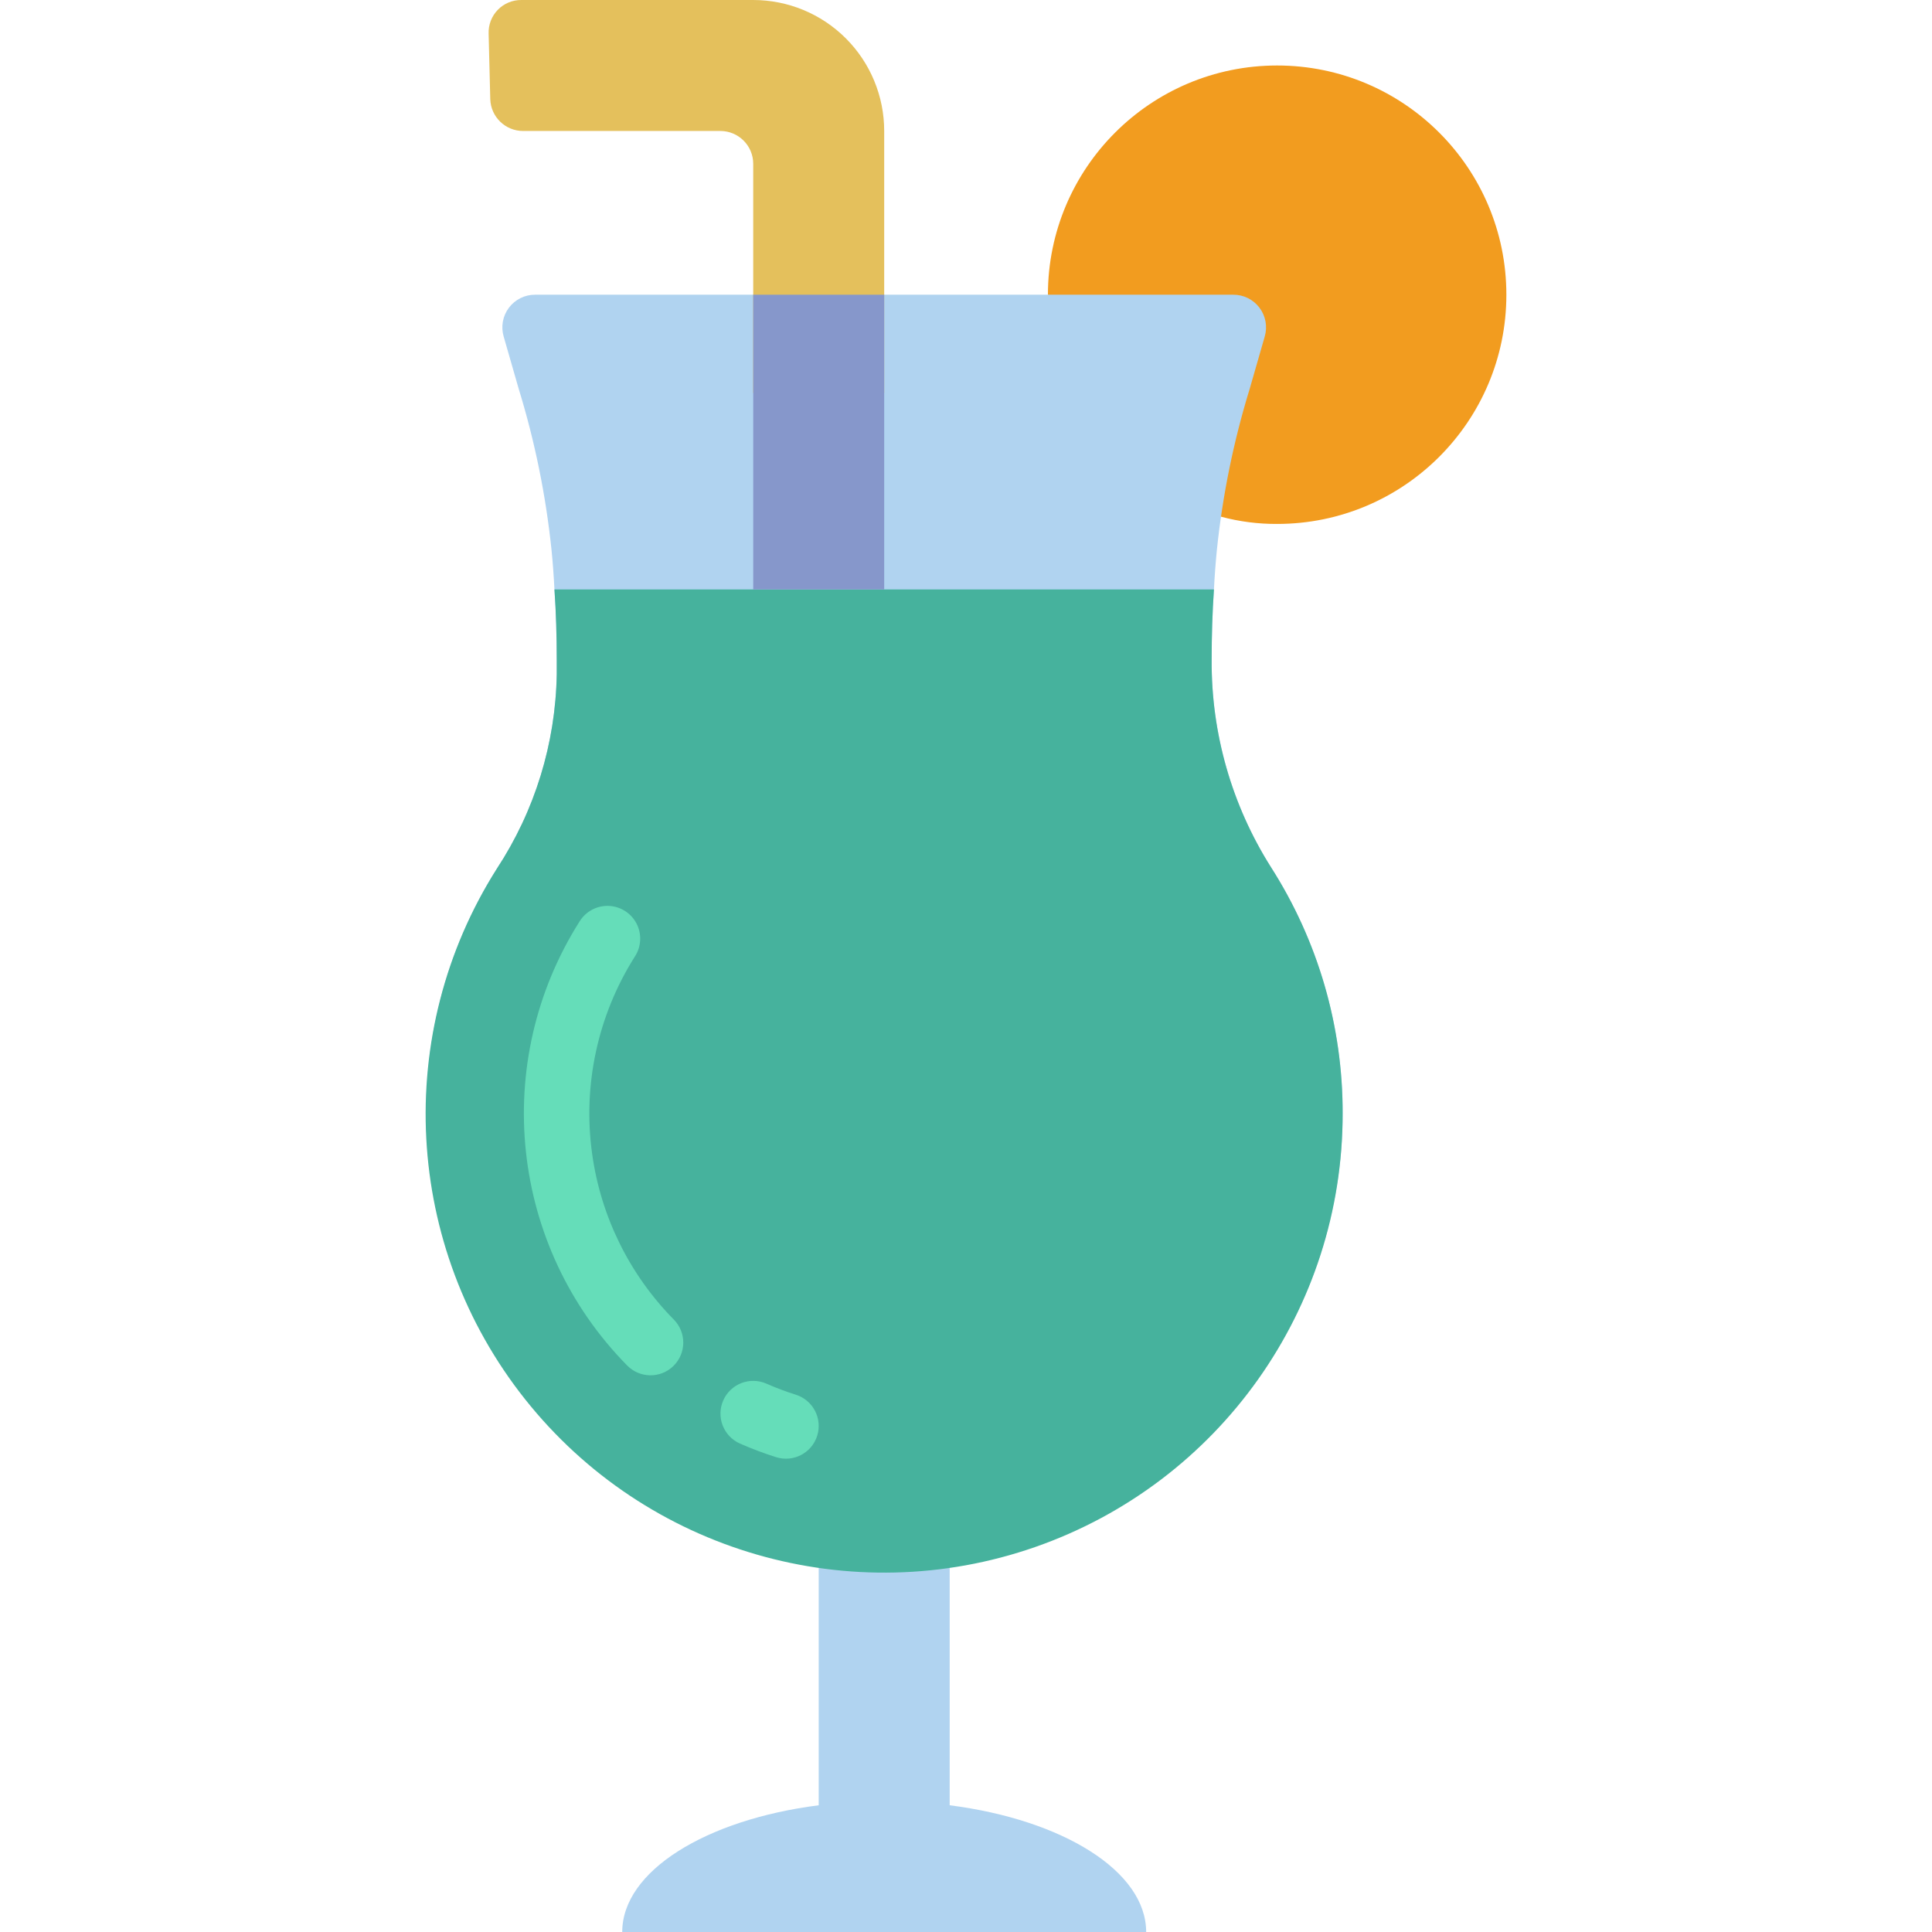 <?xml version="1.0" encoding="iso-8859-1"?>
<!-- Generator: Adobe Illustrator 19.0.0, SVG Export Plug-In . SVG Version: 6.00 Build 0)  -->
<svg version="1.1" id="Capa_1" xmlns="http://www.w3.org/2000/svg" xmlns:xlink="http://www.w3.org/1999/xlink" x="0px" y="0px"
	 viewBox="0 0 512 512" style="enable-background:new 0 0 512 512;" xml:space="preserve">
<g transform="translate(-1)">
	<path style="fill:#B0D3F0;" d="M252.677,381.831v96.586c29.939,3.818,52.068,17.443,52.068,33.584H165.898
		c0-16.141,22.129-29.765,52.068-33.584v-96.586H252.677z"/>
	<path style="fill:#F29C1F;" d="M324.618,136.939c4.839,1.296,9.83,1.938,14.839,1.909c33.549,0,60.746-27.197,60.746-60.746
		s-27.197-60.746-60.746-60.746s-60.746,27.197-60.746,60.746L324.618,136.939z"/>
	<path style="fill:#B0D3F0;" d="M337.808,229.793c-10.383-16.431-15.834-35.495-15.707-54.932c0-6.248,0.174-12.41,0.607-18.658
		c0.174-3.471,0.434-7.029,0.781-10.5c1.502-14.451,4.408-28.721,8.678-42.609l3.992-13.885c0.777-2.623,0.267-5.459-1.374-7.647
		c-1.641-2.188-4.221-3.472-6.956-3.461H142.814c-2.735-0.011-5.315,1.272-6.956,3.461c-1.641,2.188-2.151,5.024-1.374,7.647
		l3.992,13.885c4.27,13.887,7.176,28.158,8.678,42.609c0.347,3.471,0.607,7.029,0.781,10.5c0.434,6.248,0.607,12.409,0.607,18.658
		v3.818c-0.306,18.339-5.813,36.215-15.881,51.547c-32.12,50.915-22.09,117.677,23.572,156.908s113.172,39.088,158.668-0.336
		C360.396,347.375,370.143,280.572,337.808,229.793z"/>
	<path style="fill:#46B29D;" d="M356.813,295.051c0.085,51.717-32.574,97.82-81.391,114.894s-103.092,1.378-135.259-39.117
		s-35.178-96.914-7.502-140.602c10.068-15.332,15.575-33.208,15.881-51.547v-3.818c0-6.248-0.174-12.41-0.607-18.658h174.774
		c-0.434,6.248-0.607,12.409-0.607,18.658c-0.127,19.436,5.324,38.501,15.707,54.932
		C350.273,249.272,356.87,271.926,356.813,295.051z"/>
	<g>
		<path style="fill:#65DDB9;" d="M157.915,305.729c-2.518-18.225,1.509-36.752,11.364-52.288c1.685-2.619,1.837-5.941,0.399-8.704
			c-1.439-2.763-4.248-4.542-7.36-4.663s-6.051,1.436-7.699,4.079c-23.701,37.393-18.481,86.192,12.593,117.725
			c3.358,3.417,8.85,3.464,12.267,0.106s3.464-8.85,0.106-12.267C167.806,337.775,160.205,322.345,157.915,305.729z"/>
		<path style="fill:#65DDB9;" d="M211.898,369.615c-2.65-0.837-5.253-1.817-7.797-2.936c-4.388-1.928-9.508,0.066-11.436,4.453
			c-1.928,4.388,0.066,9.508,4.453,11.436c3.119,1.372,6.31,2.573,9.559,3.597c4.57,1.442,9.444-1.095,10.886-5.665
			C219.005,375.93,216.468,371.056,211.898,369.615z"/>
	</g>
	<path style="fill:#E4C05C;" d="M235.321,34.712v69.424H200.61V43.39c-0.014-4.787-3.891-8.664-8.678-8.678h-52.328
		c-4.686-0.014-8.521-3.734-8.678-8.418l-0.434-17.356c-0.092-2.352,0.784-4.64,2.424-6.329c1.64-1.689,3.9-2.632,6.254-2.609h61.44
		c9.207-0.003,18.038,3.654,24.548,10.164C231.668,16.675,235.324,25.505,235.321,34.712z"/>
	<rect x="200.61" y="78.102" style="fill:#8697CB;" width="34.712" height="78.102"/>
</g>
<g>
</g>
<g>
</g>
<g>
</g>
<g>
</g>
<g>
</g>
<g>
</g>
<g>
</g>
<g>
</g>
<g>
</g>
<g>
</g>
<g>
</g>
<g>
</g>
<g>
</g>
<g>
</g>
<g>
</g>
</svg>
